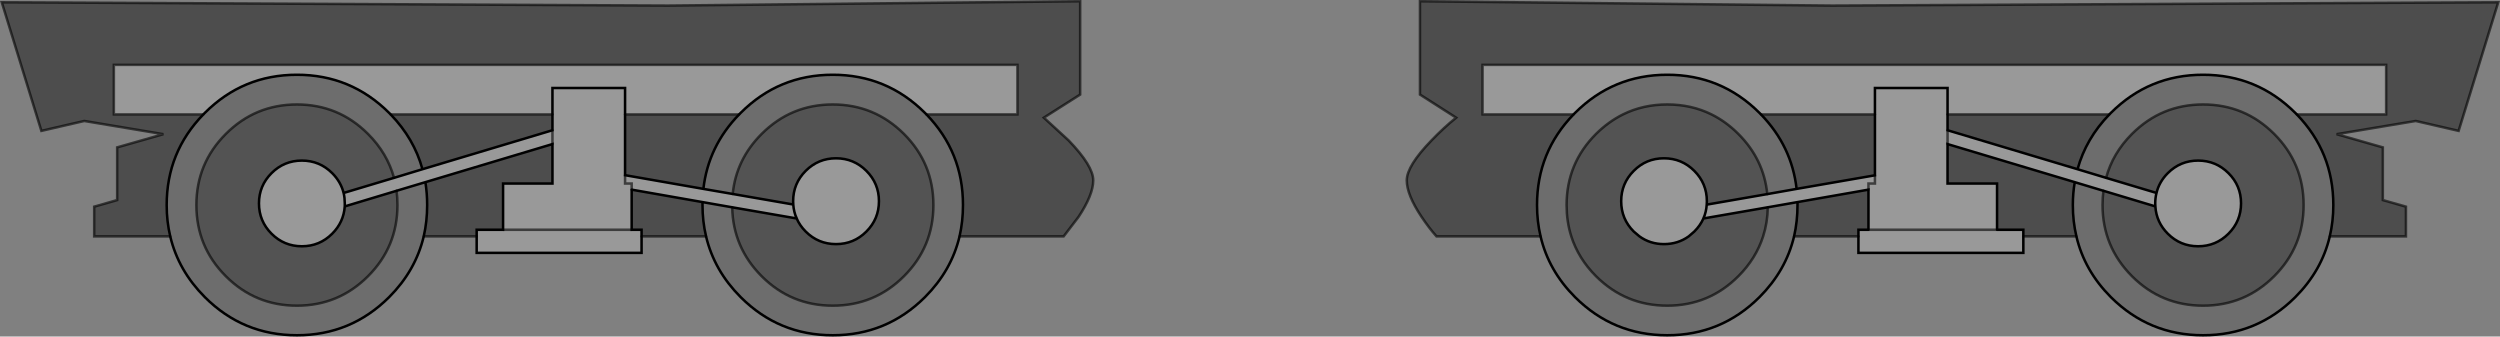 <?xml version="1.0" encoding="UTF-8" standalone="no"?>
<svg xmlns:xlink="http://www.w3.org/1999/xlink" height="132.55px" width="984.7px" xmlns="http://www.w3.org/2000/svg">
  <rect width="100%" height="100%" fill="#808080" stroke="none"/>
  <g transform="matrix(1.0, 0.0, 0.0, 1.0, 0.7, 0.5)">
    <path d="M619.1 44.55 L583.25 44.55 583.25 25.05 939.15 25.05 939.15 44.55 903.95 44.55 903.35 43.95 Q888.3 28.95 867.05 28.95 845.8 28.95 830.75 43.95 L830.15 44.55 766.4 44.55 766.4 34.15 737.8 34.15 737.8 44.55 737.8 34.15 766.4 34.15 766.4 44.55 766.4 50.8 766.4 56.25 766.4 50.8 817.6 66.15 828.85 69.55 848.7 75.5 Q849.75 71.1 853.15 67.7 858.1 62.75 865.1 62.75 872.1 62.75 877.05 67.7 882.0 72.6 882.0 79.6 882.0 86.6 877.05 91.55 872.1 96.5 865.1 96.5 858.1 96.5 853.15 91.55 848.65 87.05 848.25 80.8 L827.8 74.65 816.5 71.25 766.4 56.25 766.4 71.8 785.9 71.8 785.9 90.0 796.25 90.0 796.25 92.6 796.25 99.1 731.3 99.1 731.3 92.6 731.3 90.0 735.25 90.0 785.9 90.0 735.25 90.0 735.25 74.2 707.3 79.1 695.6 81.15 670.25 85.55 Q669.0 88.35 666.65 90.7 L664.45 92.6 Q660.2 95.65 654.7 95.65 649.25 95.65 645.05 92.6 L642.8 90.7 Q637.85 85.75 637.85 78.75 637.85 71.75 642.8 66.8 647.7 61.85 654.7 61.85 661.7 61.85 666.65 66.8 671.6 71.75 671.6 78.75 L671.55 80.1 695.4 75.95 706.95 73.9 737.8 68.55 737.8 71.8 735.25 71.8 735.25 74.2 735.25 71.8 737.8 71.8 737.8 68.55 737.8 44.55 692.9 44.55 692.3 43.95 Q677.25 28.95 656.0 28.95 634.75 28.95 619.7 43.95 L619.1 44.55 M848.25 80.8 L848.2 79.6 Q848.2 77.45 848.7 75.5 848.2 77.45 848.2 79.6 L848.25 80.8 M670.25 85.55 Q671.35 83.0 671.55 80.1 671.35 83.0 670.25 85.55 M252.0 92.6 L252.0 99.1 187.05 99.1 187.05 92.6 187.05 90.0 197.45 90.0 197.45 71.8 216.9 71.8 216.9 56.25 166.85 71.25 155.5 74.65 135.1 80.8 Q134.65 87.05 130.15 91.55 125.2 96.5 118.2 96.5 111.2 96.5 106.25 91.55 101.3 86.6 101.3 79.6 101.3 72.65 106.25 67.7 111.2 62.75 118.2 62.75 125.2 62.75 130.15 67.7 133.55 71.1 134.65 75.5 L154.5 69.55 165.7 66.15 216.9 50.8 216.9 44.55 153.15 44.55 152.55 43.95 Q137.5 28.95 116.25 28.95 95.0 28.95 80.0 43.95 L79.4 44.55 44.15 44.55 44.15 25.05 400.05 25.05 400.05 44.55 364.2 44.55 363.6 43.95 Q348.55 28.95 327.3 28.95 306.05 28.95 291.05 43.95 L290.45 44.55 245.5 44.55 245.5 34.15 216.9 34.15 216.9 44.55 216.9 34.15 245.5 34.15 245.5 44.55 245.5 68.5 276.35 73.9 287.9 75.9 311.75 80.05 311.7 78.75 Q311.7 71.75 316.65 66.8 321.6 61.85 328.6 61.85 335.6 61.85 340.55 66.8 345.5 71.75 345.5 78.75 345.5 85.75 340.55 90.7 335.6 95.65 328.6 95.65 321.6 95.65 316.65 90.7 314.3 88.35 313.1 85.55 L287.7 81.15 276.0 79.1 248.1 74.2 248.1 90.0 252.0 90.0 252.0 92.6 M248.1 74.2 L248.1 71.8 245.5 71.8 245.5 68.5 245.5 71.8 248.1 71.8 248.1 74.2 M311.75 80.05 Q311.95 83.0 313.1 85.55 311.95 83.0 311.75 80.05 M216.9 50.8 L216.9 56.25 216.9 50.8 M248.1 90.0 L197.45 90.0 248.1 90.0 M135.1 80.8 L135.1 79.6 Q135.1 77.45 134.65 75.5 135.1 77.45 135.1 79.6 L135.1 80.8" fill="#ffffff" fill-opacity="0.2" fill-rule="evenodd" stroke="none"/>
    <path d="M903.95 44.55 Q918.35 59.4 918.35 80.25 918.35 86.7 916.95 92.6 913.8 106.1 903.35 116.55 888.3 131.55 867.05 131.55 845.8 131.55 830.75 116.55 820.3 106.1 817.15 92.6 815.75 86.7 815.75 80.25 815.75 75.6 816.5 71.25 L827.8 74.65 Q827.45 77.4 827.45 80.25 827.45 96.65 839.05 108.3 850.65 119.9 867.05 119.9 883.45 119.9 895.05 108.3 906.65 96.7 906.65 80.25 906.65 63.85 895.05 52.25 883.45 40.65 867.05 40.65 850.65 40.65 839.05 52.25 831.45 59.85 828.85 69.55 L817.6 66.15 Q820.9 54.1 830.15 44.55 L830.75 43.95 Q845.8 28.95 867.05 28.95 888.3 28.95 903.35 43.95 L903.95 44.55 M606.1 92.6 Q604.7 86.7 604.7 80.25 604.7 59.4 619.1 44.55 L619.7 43.95 Q634.75 28.95 656.0 28.95 677.25 28.95 692.3 43.95 L692.9 44.55 Q705.05 57.1 706.95 73.9 L695.4 75.95 Q694.05 62.3 684.0 52.25 679.15 47.4 673.4 44.55 665.5 40.65 656.0 40.65 646.5 40.65 638.6 44.55 632.85 47.4 627.95 52.25 616.35 63.85 616.35 80.25 616.35 86.8 618.2 92.6 621.0 101.35 627.95 108.3 639.6 119.9 656.0 119.9 672.4 119.9 684.0 108.3 690.95 101.35 693.75 92.6 695.5 87.2 695.6 81.15 L707.3 79.1 707.3 80.25 Q707.3 86.7 705.95 92.6 702.75 106.1 692.3 116.55 677.25 131.55 656.0 131.55 634.75 131.55 619.7 116.55 609.25 106.1 606.1 92.6 M377.25 92.6 Q374.05 106.1 363.6 116.55 348.55 131.55 327.3 131.55 306.05 131.55 291.05 116.55 280.6 106.1 277.4 92.6 276.0 86.7 276.0 80.25 L276.0 79.1 287.7 81.15 Q288.0 96.95 299.3 108.3 310.9 119.9 327.3 119.9 343.75 119.9 355.35 108.3 366.95 96.7 366.95 80.25 366.95 63.85 355.35 52.25 343.7 40.65 327.3 40.65 310.9 40.65 299.3 52.25 289.25 62.3 287.9 75.9 L276.35 73.9 Q278.25 57.1 290.45 44.55 L291.05 43.95 Q306.05 28.95 327.3 28.95 348.55 28.95 363.6 43.95 L364.2 44.55 Q378.6 59.4 378.6 80.25 378.6 86.7 377.25 92.6 M166.2 92.6 Q163.0 106.1 152.55 116.55 137.5 131.55 116.25 131.55 95.0 131.55 80.0 116.55 69.55 106.1 66.35 92.6 64.95 86.7 64.95 80.25 64.95 59.4 79.4 44.55 L80.0 43.95 Q95.0 28.95 116.25 28.95 137.5 28.95 152.55 43.95 L153.15 44.55 Q162.4 54.1 165.7 66.15 L154.5 69.55 Q151.85 59.85 144.25 52.25 132.65 40.65 116.25 40.65 99.85 40.65 88.25 52.25 76.65 63.85 76.65 80.25 76.65 96.7 88.25 108.3 99.85 119.9 116.25 119.9 132.65 119.9 144.25 108.3 155.85 96.7 155.85 80.25 155.85 77.4 155.5 74.65 L166.85 71.25 Q167.55 75.6 167.55 80.25 167.55 86.7 166.2 92.6" fill="#000000" fill-opacity="0.149" fill-rule="evenodd" stroke="none"/>
    <path d="M828.85 69.55 Q831.45 59.85 839.05 52.25 850.65 40.65 867.05 40.65 883.45 40.65 895.05 52.25 906.65 63.85 906.65 80.25 906.65 96.7 895.05 108.3 883.45 119.9 867.05 119.9 850.65 119.9 839.05 108.3 827.45 96.65 827.45 80.25 827.45 77.4 827.8 74.65 L848.25 80.8 Q848.65 87.05 853.15 91.55 858.1 96.5 865.1 96.5 872.1 96.5 877.05 91.55 882.0 86.6 882.0 79.6 882.0 72.6 877.05 67.7 872.1 62.75 865.1 62.75 858.1 62.75 853.15 67.7 849.75 71.1 848.7 75.5 L828.85 69.55 M695.4 75.95 L671.55 80.1 671.6 78.75 Q671.6 71.75 666.65 66.8 661.7 61.85 654.7 61.85 647.7 61.85 642.8 66.8 637.85 71.75 637.85 78.75 637.85 85.75 642.8 90.7 L645.05 92.6 Q649.25 95.65 654.7 95.65 660.2 95.65 664.45 92.6 L666.65 90.7 Q669.0 88.35 670.25 85.55 L695.6 81.15 Q695.5 87.2 693.75 92.6 690.95 101.35 684.0 108.3 672.4 119.9 656.0 119.9 639.6 119.9 627.95 108.3 621.0 101.35 618.2 92.6 616.35 86.8 616.35 80.25 616.35 63.85 627.95 52.25 632.85 47.4 638.6 44.55 646.5 40.65 656.0 40.65 665.5 40.65 673.4 44.55 679.15 47.4 684.0 52.25 694.05 62.3 695.4 75.95 M311.75 80.05 L287.9 75.9 Q289.25 62.3 299.3 52.25 310.9 40.65 327.3 40.65 343.7 40.65 355.35 52.25 366.95 63.85 366.95 80.25 366.95 96.7 355.35 108.3 343.75 119.9 327.3 119.9 310.9 119.9 299.3 108.3 288.0 96.95 287.7 81.15 L313.1 85.55 Q314.3 88.35 316.65 90.7 321.6 95.65 328.6 95.65 335.6 95.65 340.55 90.7 345.5 85.75 345.5 78.75 345.5 71.75 340.55 66.8 335.6 61.85 328.6 61.85 321.6 61.85 316.65 66.8 311.7 71.75 311.7 78.75 L311.75 80.05 M155.5 74.65 Q155.85 77.4 155.85 80.25 155.85 96.7 144.25 108.3 132.65 119.9 116.25 119.9 99.85 119.9 88.25 108.3 76.65 96.7 76.65 80.25 76.65 63.85 88.25 52.25 99.85 40.65 116.25 40.65 132.65 40.65 144.25 52.25 151.85 59.85 154.5 69.55 L134.65 75.5 Q133.55 71.1 130.15 67.7 125.2 62.75 118.2 62.75 111.2 62.75 106.25 67.7 101.3 72.65 101.3 79.6 101.3 86.6 106.25 91.55 111.2 96.5 118.2 96.5 125.2 96.5 130.15 91.55 134.65 87.05 135.1 80.8 L155.5 74.65" fill="#000000" fill-opacity="0.349" fill-rule="evenodd" stroke="none"/>
    <path d="M903.95 44.55 L939.15 44.55 939.15 25.05 583.25 25.05 583.25 44.55 619.1 44.55 Q604.7 59.4 604.7 80.25 604.7 86.7 606.1 92.6 L565.1 92.6 Q562.2 89.35 559.25 84.95 553.4 76.2 553.4 70.55 553.4 64.85 563.15 54.8 568.0 49.75 572.85 45.85 L558.6 36.75 558.6 0.0 720.95 1.7 983.3 0.4 967.7 51.05 950.8 47.15 919.65 52.35 937.85 57.55 937.85 78.3 946.95 80.9 946.95 92.6 916.95 92.6 Q918.35 86.7 918.35 80.25 918.35 59.4 903.95 44.55 M692.9 44.55 L737.8 44.55 737.8 68.55 706.95 73.9 Q705.05 57.1 692.9 44.55 M766.4 44.55 L830.15 44.55 Q820.9 54.1 817.6 66.15 L766.4 50.8 766.4 44.55 M816.5 71.25 Q815.75 75.6 815.75 80.25 815.75 86.7 817.15 92.6 L796.25 92.6 796.25 90.0 785.9 90.0 785.9 71.8 766.4 71.8 766.4 56.25 816.5 71.25 M735.25 90.0 L731.3 90.0 731.3 92.6 705.95 92.6 Q707.3 86.7 707.3 80.25 L707.3 79.1 735.25 74.2 735.25 90.0 M66.35 92.6 L36.4 92.6 36.4 80.9 45.45 78.3 45.45 57.55 63.65 52.35 32.5 47.15 15.6 51.05 0.0 0.4 262.4 1.7 424.75 0.0 424.75 36.75 410.45 45.85 420.2 54.8 Q429.9 64.85 429.9 70.55 429.9 76.2 424.1 84.95 L418.25 92.6 377.25 92.6 Q378.6 86.7 378.6 80.25 378.6 59.4 364.2 44.55 L400.05 44.55 400.05 25.05 44.15 25.05 44.15 44.55 79.4 44.55 Q64.95 59.4 64.95 80.25 64.95 86.7 66.35 92.6 M277.4 92.6 L252.0 92.6 252.0 90.0 248.1 90.0 248.1 74.2 276.0 79.1 276.0 80.25 Q276.0 86.7 277.4 92.6 M187.05 92.6 L166.2 92.6 Q167.55 86.7 167.55 80.25 167.55 75.6 166.85 71.25 L216.9 56.25 216.9 71.8 197.45 71.8 197.45 90.0 187.05 90.0 187.05 92.6 M276.35 73.9 L245.5 68.5 245.5 44.55 290.45 44.55 Q278.25 57.1 276.35 73.9 M165.7 66.15 Q162.4 54.1 153.15 44.55 L216.9 44.55 216.9 50.8 165.7 66.15" fill="#000000" fill-opacity="0.4" fill-rule="evenodd" stroke="none"/>
    <path d="M619.1 44.55 L583.25 44.55 583.25 25.05 939.15 25.05 939.15 44.55 903.95 44.55 M916.95 92.6 L946.95 92.6 946.95 80.9 937.85 78.3 937.85 57.55 919.65 52.35 950.8 47.15 967.7 51.05 983.3 0.4 720.95 1.7 558.6 0.0 558.6 36.75 572.85 45.85 Q568.0 49.75 563.15 54.8 553.4 64.85 553.4 70.55 553.4 76.2 559.25 84.95 562.2 89.35 565.1 92.6 L606.1 92.6 M692.9 44.55 L737.8 44.55 M766.4 44.55 L830.15 44.55 M828.85 69.55 Q831.45 59.85 839.05 52.25 850.65 40.65 867.05 40.65 883.45 40.65 895.05 52.25 906.65 63.85 906.65 80.25 906.65 96.7 895.05 108.3 883.45 119.9 867.05 119.9 850.65 119.9 839.05 108.3 827.45 96.65 827.45 80.25 827.45 77.4 827.8 74.65 M766.4 56.25 L766.4 50.8 M785.9 90.0 L735.25 90.0 M705.95 92.6 L731.3 92.6 M737.8 68.55 L737.8 71.8 735.25 71.8 735.25 74.2 M695.4 75.95 Q694.05 62.3 684.0 52.25 679.15 47.4 673.4 44.55 665.5 40.65 656.0 40.65 646.5 40.65 638.6 44.55 632.85 47.4 627.95 52.25 616.35 63.85 616.35 80.25 616.35 86.8 618.2 92.6 621.0 101.35 627.95 108.3 639.6 119.9 656.0 119.9 672.4 119.9 684.0 108.3 690.95 101.35 693.75 92.6 695.5 87.2 695.6 81.15 M796.25 92.6 L817.15 92.6 M66.35 92.6 L36.4 92.6 36.4 80.9 45.45 78.3 45.45 57.55 63.65 52.35 32.5 47.15 15.6 51.05 0.0 0.4 262.4 1.7 424.75 0.0 424.75 36.75 410.45 45.85 420.2 54.8 Q429.9 64.85 429.9 70.55 429.9 76.2 424.1 84.95 L418.25 92.6 377.25 92.6 M277.4 92.6 L252.0 92.6 M187.05 92.6 L166.2 92.6 M79.4 44.55 L44.15 44.55 44.15 25.05 400.05 25.05 400.05 44.55 364.2 44.55 M287.7 81.15 Q288.0 96.95 299.3 108.3 310.9 119.9 327.3 119.9 343.75 119.9 355.35 108.3 366.95 96.7 366.95 80.25 366.95 63.85 355.35 52.25 343.7 40.65 327.3 40.65 310.9 40.65 299.3 52.25 289.25 62.3 287.9 75.9 M245.5 68.5 L245.5 71.8 248.1 71.8 248.1 74.2 M245.5 44.55 L290.45 44.55 M155.5 74.65 Q155.85 77.4 155.85 80.25 155.85 96.7 144.25 108.3 132.65 119.9 116.25 119.9 99.85 119.9 88.25 108.3 76.65 96.7 76.65 80.25 76.65 63.85 88.25 52.25 99.85 40.65 116.25 40.65 132.65 40.65 144.25 52.25 151.85 59.85 154.5 69.55 M216.9 56.25 L216.9 50.8 M216.9 44.55 L153.15 44.55 M197.45 90.0 L248.1 90.0" fill="none" stroke="#000000" stroke-linecap="round" stroke-linejoin="miter-clip" stroke-miterlimit="4.0" stroke-opacity="0.6" stroke-width="1.0"/>
    <path d="M903.95 44.55 Q918.35 59.4 918.35 80.25 918.35 86.7 916.95 92.6 913.8 106.1 903.35 116.55 888.3 131.55 867.05 131.55 845.8 131.55 830.75 116.55 820.3 106.1 817.15 92.6 815.75 86.7 815.75 80.25 815.75 75.6 816.5 71.25 L827.8 74.65 848.25 80.8 Q848.65 87.05 853.15 91.55 858.1 96.5 865.1 96.5 872.1 96.5 877.05 91.55 882.0 86.6 882.0 79.6 882.0 72.6 877.05 67.7 872.1 62.75 865.1 62.75 858.1 62.75 853.15 67.7 849.75 71.1 848.7 75.5 848.2 77.45 848.2 79.6 L848.25 80.8 M606.1 92.6 Q604.7 86.7 604.7 80.25 604.7 59.4 619.1 44.55 L619.7 43.95 Q634.75 28.95 656.0 28.95 677.25 28.95 692.3 43.95 L692.9 44.55 Q705.05 57.1 706.95 73.9 L695.4 75.95 671.55 80.1 Q671.35 83.0 670.25 85.55 L695.6 81.15 707.3 79.1 707.3 80.25 Q707.3 86.7 705.95 92.6 702.75 106.1 692.3 116.55 677.25 131.55 656.0 131.55 634.75 131.55 619.7 116.55 609.25 106.1 606.1 92.6 M737.8 44.55 L737.8 34.15 766.4 34.15 766.4 44.55 766.4 50.8 817.6 66.15 828.85 69.55 848.7 75.5 M830.15 44.55 L830.75 43.95 Q845.8 28.95 867.05 28.95 888.3 28.95 903.35 43.95 L903.95 44.55 M817.6 66.15 Q820.9 54.1 830.15 44.55 M785.9 90.0 L785.9 71.8 766.4 71.8 766.4 56.25 816.5 71.25 M735.25 90.0 L731.3 90.0 731.3 92.6 731.3 99.1 796.25 99.1 796.25 92.6 796.25 90.0 785.9 90.0 M735.25 90.0 L735.25 74.2 707.3 79.1 M737.8 44.55 L737.8 68.55 706.95 73.9 M670.25 85.55 Q669.0 88.35 666.65 90.7 L664.45 92.6 Q660.2 95.65 654.7 95.65 649.25 95.65 645.05 92.6 L642.8 90.7 Q637.85 85.75 637.85 78.75 637.85 71.75 642.8 66.8 647.7 61.85 654.7 61.85 661.7 61.85 666.65 66.8 671.6 71.75 671.6 78.75 L671.55 80.1 M377.25 92.6 Q374.05 106.1 363.6 116.55 348.55 131.55 327.3 131.55 306.05 131.55 291.05 116.55 280.6 106.1 277.4 92.6 276.0 86.7 276.0 80.25 L276.0 79.1 287.7 81.15 313.1 85.55 Q311.95 83.0 311.75 80.05 L311.7 78.75 Q311.7 71.75 316.65 66.8 321.6 61.85 328.6 61.85 335.6 61.85 340.55 66.8 345.5 71.75 345.5 78.75 345.5 85.75 340.55 90.7 335.6 95.65 328.6 95.65 321.6 95.65 316.65 90.7 314.3 88.35 313.1 85.55 M252.0 92.6 L252.0 99.1 187.05 99.1 187.05 92.6 187.05 90.0 197.45 90.0 197.45 71.8 216.9 71.8 216.9 56.25 166.85 71.25 155.5 74.65 135.1 80.8 Q134.65 87.05 130.15 91.55 125.2 96.5 118.2 96.5 111.2 96.5 106.25 91.55 101.3 86.6 101.3 79.6 101.3 72.65 106.25 67.7 111.2 62.75 118.2 62.75 125.2 62.75 130.15 67.7 133.55 71.1 134.65 75.5 L154.5 69.55 165.7 66.15 Q162.4 54.1 153.15 44.55 L152.55 43.95 Q137.5 28.95 116.25 28.95 95.0 28.95 80.0 43.95 L79.4 44.55 Q64.95 59.4 64.95 80.25 64.95 86.7 66.35 92.6 69.55 106.1 80.0 116.55 95.0 131.55 116.25 131.55 137.5 131.55 152.55 116.55 163.0 106.1 166.2 92.6 167.55 86.7 167.55 80.25 167.55 75.6 166.85 71.25 M364.2 44.55 Q378.6 59.4 378.6 80.25 378.6 86.7 377.25 92.6 M290.45 44.55 L291.05 43.95 Q306.05 28.95 327.3 28.95 348.55 28.95 363.6 43.95 L364.2 44.55 M287.9 75.9 L311.75 80.05 M287.9 75.9 L276.35 73.9 245.5 68.5 245.5 44.55 245.5 34.15 216.9 34.15 216.9 44.55 216.9 50.8 165.7 66.15 M248.1 74.2 L276.0 79.1 M290.45 44.55 Q278.25 57.1 276.35 73.9 M248.1 74.2 L248.1 90.0 252.0 90.0 252.0 92.6 M134.65 75.5 Q135.1 77.45 135.1 79.6 L135.1 80.8" fill="none" stroke="#000000" stroke-linecap="round" stroke-linejoin="miter-clip" stroke-miterlimit="4.0" stroke-width="1.0"/>
  </g>
</svg>
